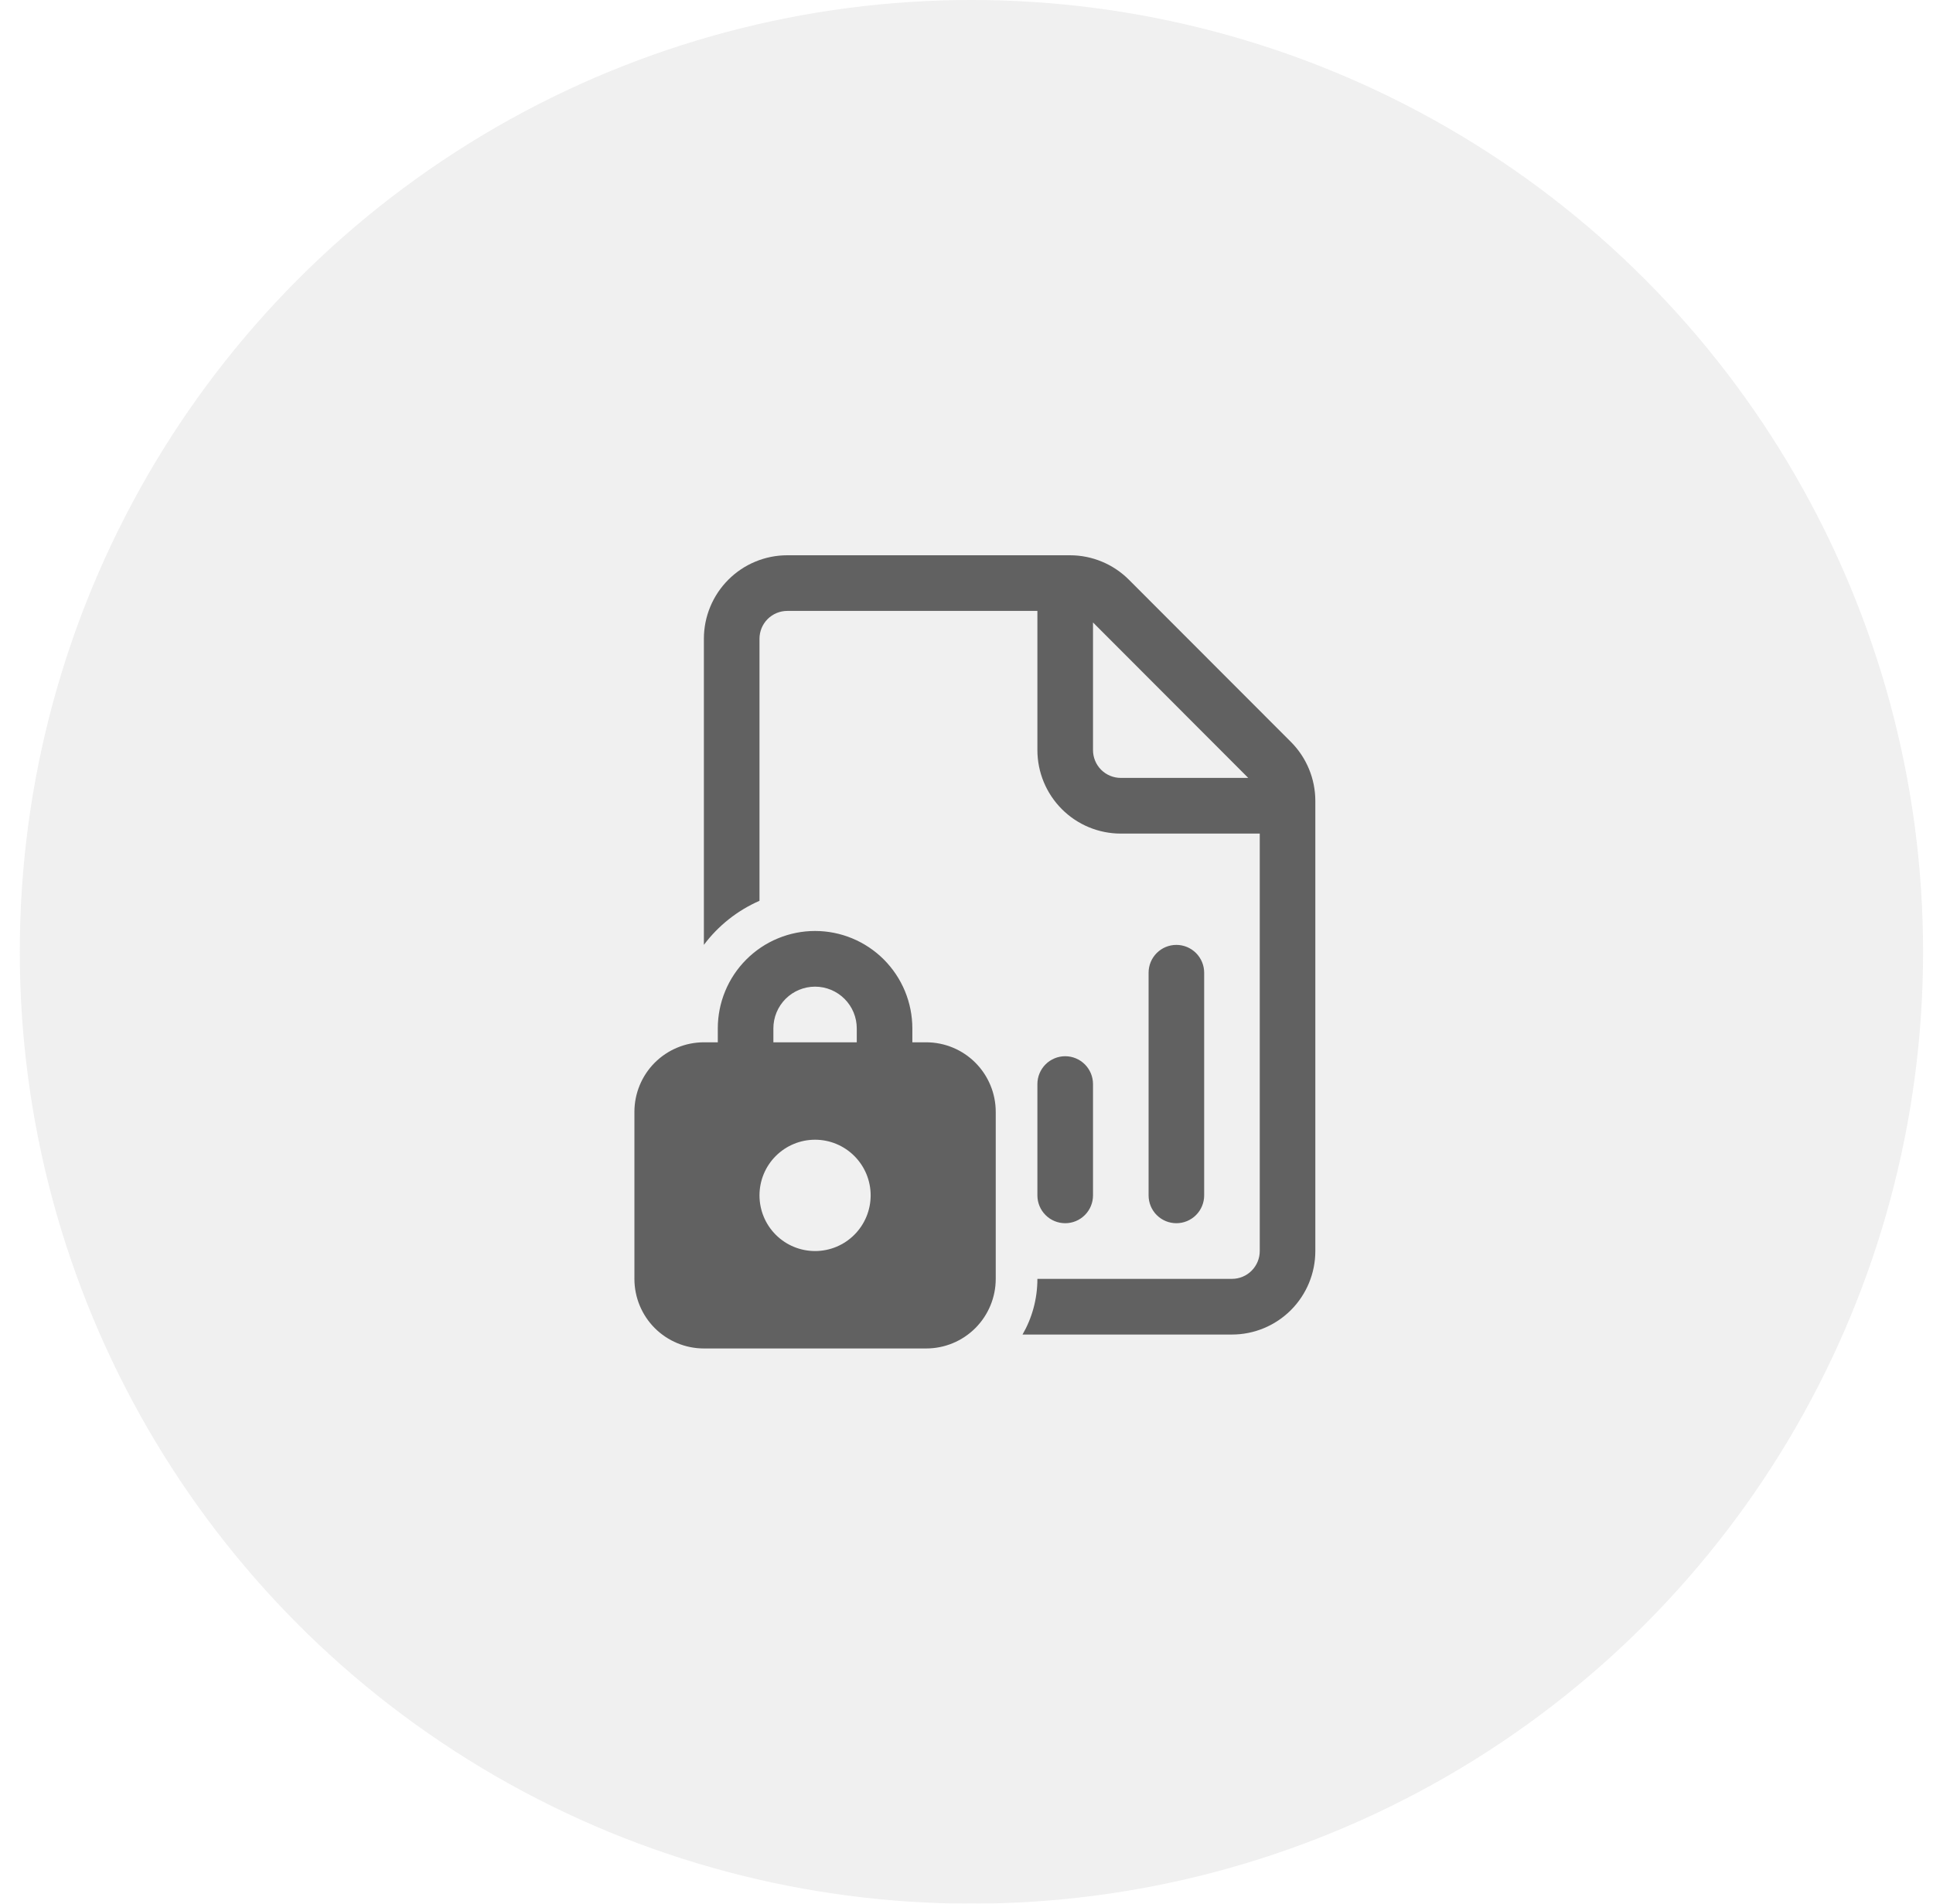 <svg width="65" height="64" viewBox="0 0 65 64" fill="none" xmlns="http://www.w3.org/2000/svg">
<g opacity="0.1">
<circle cx="32.666" cy="32" r="32" fill="#616161"/>
</g>
<path d="M23.669 21.475C23.669 20.73 23.965 20.017 24.491 19.49C25.016 18.964 25.73 18.668 26.473 18.668H35.98C36.723 18.668 37.435 18.964 37.961 19.49L43.41 24.944C43.935 25.47 44.23 26.184 44.23 26.928V42.06C44.23 42.804 43.935 43.518 43.409 44.045C42.883 44.571 42.17 44.867 41.426 44.867H34.384C34.702 44.317 34.884 43.678 34.884 42.995H41.426C41.674 42.995 41.912 42.897 42.087 42.721C42.262 42.546 42.361 42.308 42.361 42.06V28.025H37.688C36.944 28.025 36.231 27.729 35.706 27.203C35.18 26.676 34.884 25.962 34.884 25.218V20.539H26.473C26.225 20.539 25.988 20.638 25.812 20.813C25.637 20.989 25.539 21.227 25.539 21.475V30.285C24.798 30.609 24.154 31.119 23.669 31.766V21.475ZM37.688 26.153H41.974L36.754 20.927V25.218C36.754 25.466 36.852 25.704 37.027 25.879C37.203 26.055 37.44 26.153 37.688 26.153ZM36.754 36.446C36.754 36.198 36.655 35.96 36.48 35.784C36.304 35.609 36.067 35.51 35.819 35.51C35.571 35.51 35.333 35.609 35.158 35.784C34.983 35.96 34.884 36.198 34.884 36.446V40.188C34.884 40.437 34.983 40.675 35.158 40.85C35.333 41.026 35.571 41.124 35.819 41.124C36.067 41.124 36.304 41.026 36.48 40.85C36.655 40.675 36.754 40.437 36.754 40.188V36.446ZM39.557 31.767C39.805 31.767 40.043 31.866 40.218 32.041C40.393 32.217 40.492 32.455 40.492 32.703V40.188C40.492 40.437 40.393 40.675 40.218 40.85C40.043 41.026 39.805 41.124 39.557 41.124C39.309 41.124 39.072 41.026 38.896 40.85C38.721 40.675 38.623 40.437 38.623 40.188V32.703C38.623 32.455 38.721 32.217 38.896 32.041C39.072 31.866 39.309 31.767 39.557 31.767ZM24.137 35.042V34.574C24.137 34.144 24.221 33.718 24.386 33.321C24.55 32.924 24.791 32.563 25.095 32.259C25.398 31.955 25.759 31.713 26.156 31.549C26.553 31.384 26.978 31.299 27.408 31.299C27.837 31.299 28.263 31.384 28.66 31.549C29.056 31.713 29.417 31.955 29.721 32.259C30.024 32.563 30.265 32.924 30.43 33.321C30.594 33.718 30.679 34.144 30.679 34.574V35.042H31.146C31.766 35.042 32.36 35.289 32.798 35.727C33.236 36.166 33.483 36.761 33.483 37.381V42.995C33.483 43.616 33.236 44.211 32.798 44.65C32.36 45.088 31.766 45.335 31.146 45.335H23.669C23.05 45.335 22.456 45.088 22.017 44.65C21.579 44.211 21.333 43.616 21.333 42.995V37.381C21.333 36.761 21.579 36.166 22.017 35.727C22.456 35.289 23.05 35.042 23.669 35.042H24.137ZM26.006 34.574V35.042H28.81V34.574C28.81 34.202 28.662 33.845 28.399 33.582C28.136 33.319 27.779 33.171 27.408 33.171C27.036 33.171 26.679 33.319 26.416 33.582C26.154 33.845 26.006 34.202 26.006 34.574ZM29.277 40.188C29.277 39.692 29.08 39.216 28.729 38.865C28.379 38.514 27.904 38.317 27.408 38.317C26.912 38.317 26.437 38.514 26.086 38.865C25.735 39.216 25.539 39.692 25.539 40.188C25.539 40.685 25.735 41.161 26.086 41.512C26.437 41.863 26.912 42.06 27.408 42.06C27.904 42.06 28.379 41.863 28.729 41.512C29.08 41.161 29.277 40.685 29.277 40.188Z" fill="#616161"/>
</svg>
